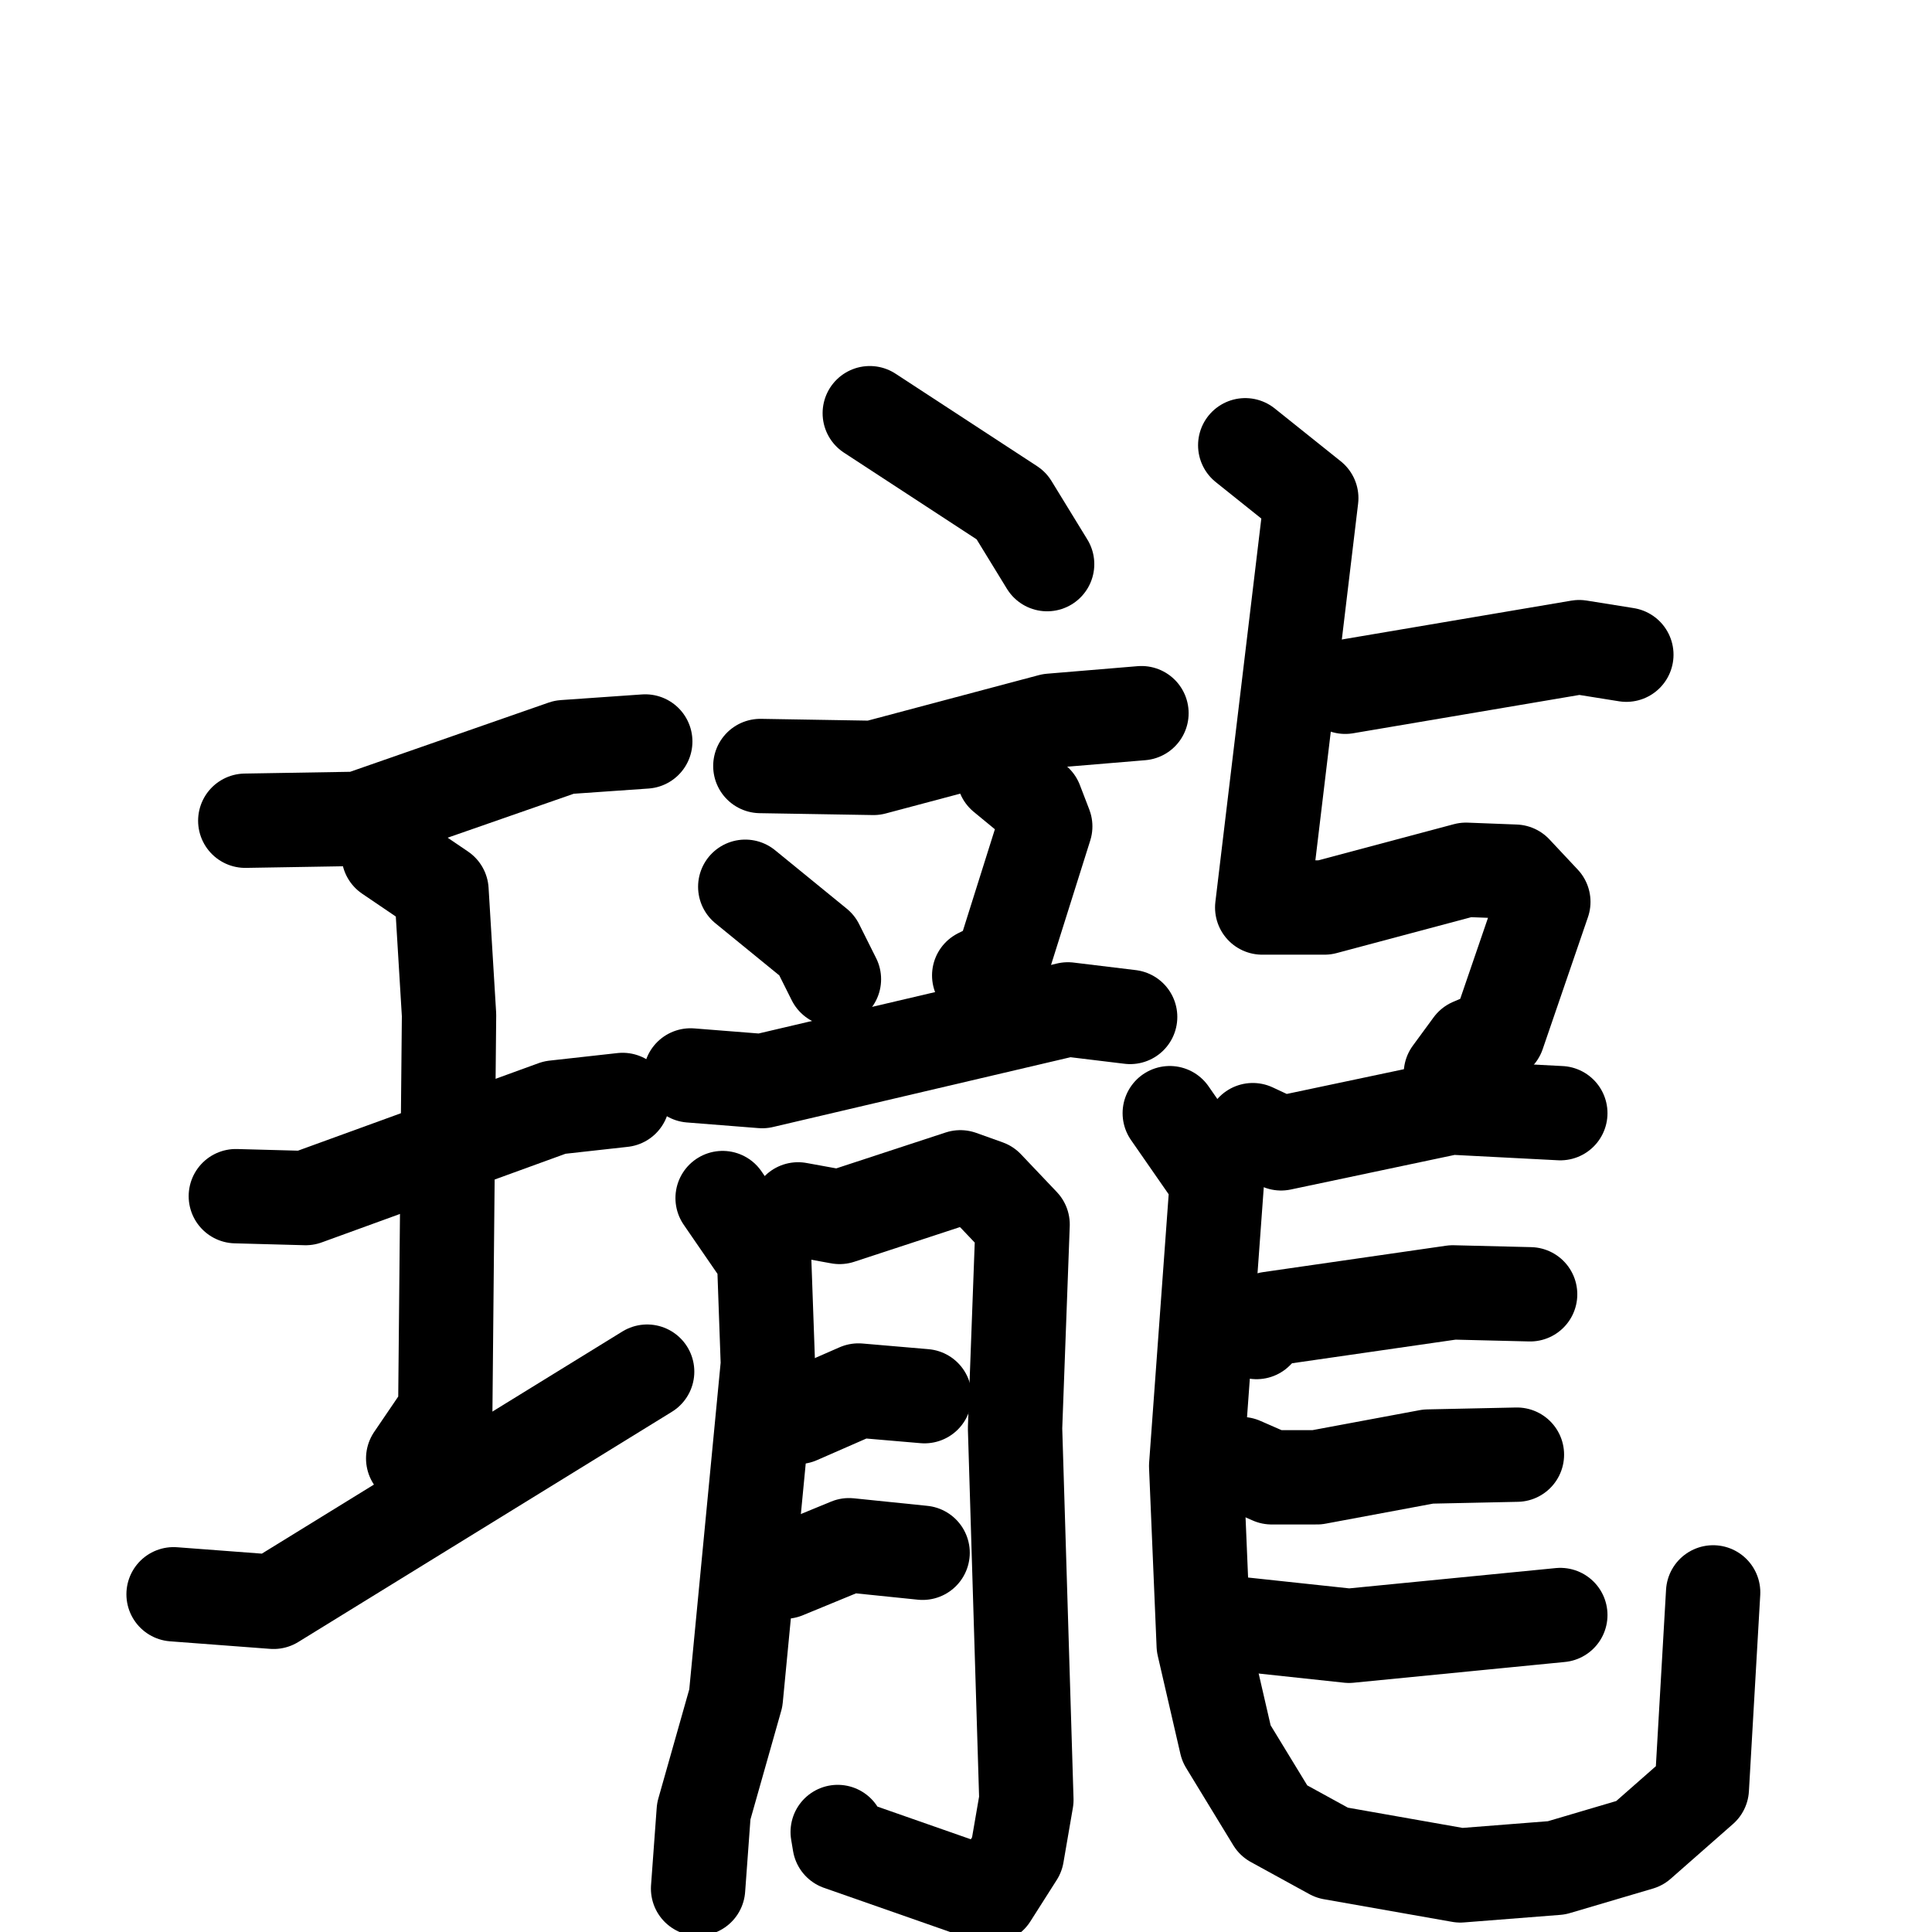 <svg xmlns="http://www.w3.org/2000/svg" viewBox="0 0 1024 1024">
  <g style="fill:none;stroke:#000000;stroke-width:50;stroke-linecap:round;stroke-linejoin:round;" transform="scale(1, 1) translate(0, 0)">
    <path d="M 130.0,435.0 L 190.0,434.0 L 299.0,396.0 L 342.0,393.0"/>
    <path d="M 125.0,634.0 L 162.0,635.0 L 294.0,587.0 L 330.0,583.0"/>
    <path d="M 206.0,453.0 L 234.0,472.0 L 238.0,538.0 L 236.0,748.0 L 219.0,773.0"/>
    <path d="M 92.0,845.0 L 145.0,849.0 L 343.0,727.0"/>
    <path d="M 461.0,219.0 L 536.0,268.0 L 555.0,299.0"/>
    <path d="M 403.0,406.0 L 463.0,407.0 L 557.0,382.0 L 605.0,378.0"/>
    <path d="M 395.0,470.0 L 433.0,501.0 L 442.0,519.0"/>
    <path d="M 532.0,411.0 L 549.0,425.0 L 554.0,438.0 L 531.0,511.0 L 519.0,517.0"/>
    <path d="M 366.0,570.0 L 404.0,573.0 L 566.0,535.0 L 599.0,539.0"/>
    <path d="M 383.0,635.0 L 405.0,667.0 L 407.0,723.0 L 390.0,900.0 L 373.0,960.0 L 370.0,1001.0"/>
    <path d="M 423.0,641.0 L 445.0,645.0 L 509.0,624.0 L 523.0,629.0 L 542.0,649.0 L 538.0,757.0 L 544.0,954.0 L 539.0,983.0 L 525.0,1005.0 L 445.0,977.0 L 444.0,971.0"/>
    <path d="M 423.0,751.0 L 455.0,737.0 L 490.0,740.0"/>
    <path d="M 416.0,833.0 L 450.0,819.0 L 489.0,823.0"/>
    <path d="M 713.0,364.0 L 837.0,343.0 L 862.0,347.0"/>
    <path d="M 660.0,236.0 L 695.0,264.0 L 669.0,481.0 L 702.0,481.0 L 777.0,461.0 L 803.0,462.0 L 818.0,478.0 L 794.0,548.0 L 780.0,554.0 L 769.0,569.0"/>
    <path d="M 664.0,599.0 L 679.0,606.0 L 769.0,587.0 L 827.0,590.0"/>
    <path d="M 620.0,590.0 L 645.0,626.0 L 634.0,777.0 L 638.0,872.0 L 650.0,924.0 L 675.0,965.0 L 706.0,982.0 L 774.0,994.0 L 825.0,990.0 L 869.0,977.0 L 902.0,948.0 L 908.0,844.0"/>
    <path d="M 666.0,706.0 L 673.0,699.0 L 770.0,685.0 L 811.0,686.0"/>
    <path d="M 658.0,776.0 L 674.0,783.0 L 698.0,783.0 L 757.0,772.0 L 804.0,771.0"/>
    <path d="M 659.0,861.0 L 715.0,867.0 L 827.0,856.0"/>
  </g>
</svg>
